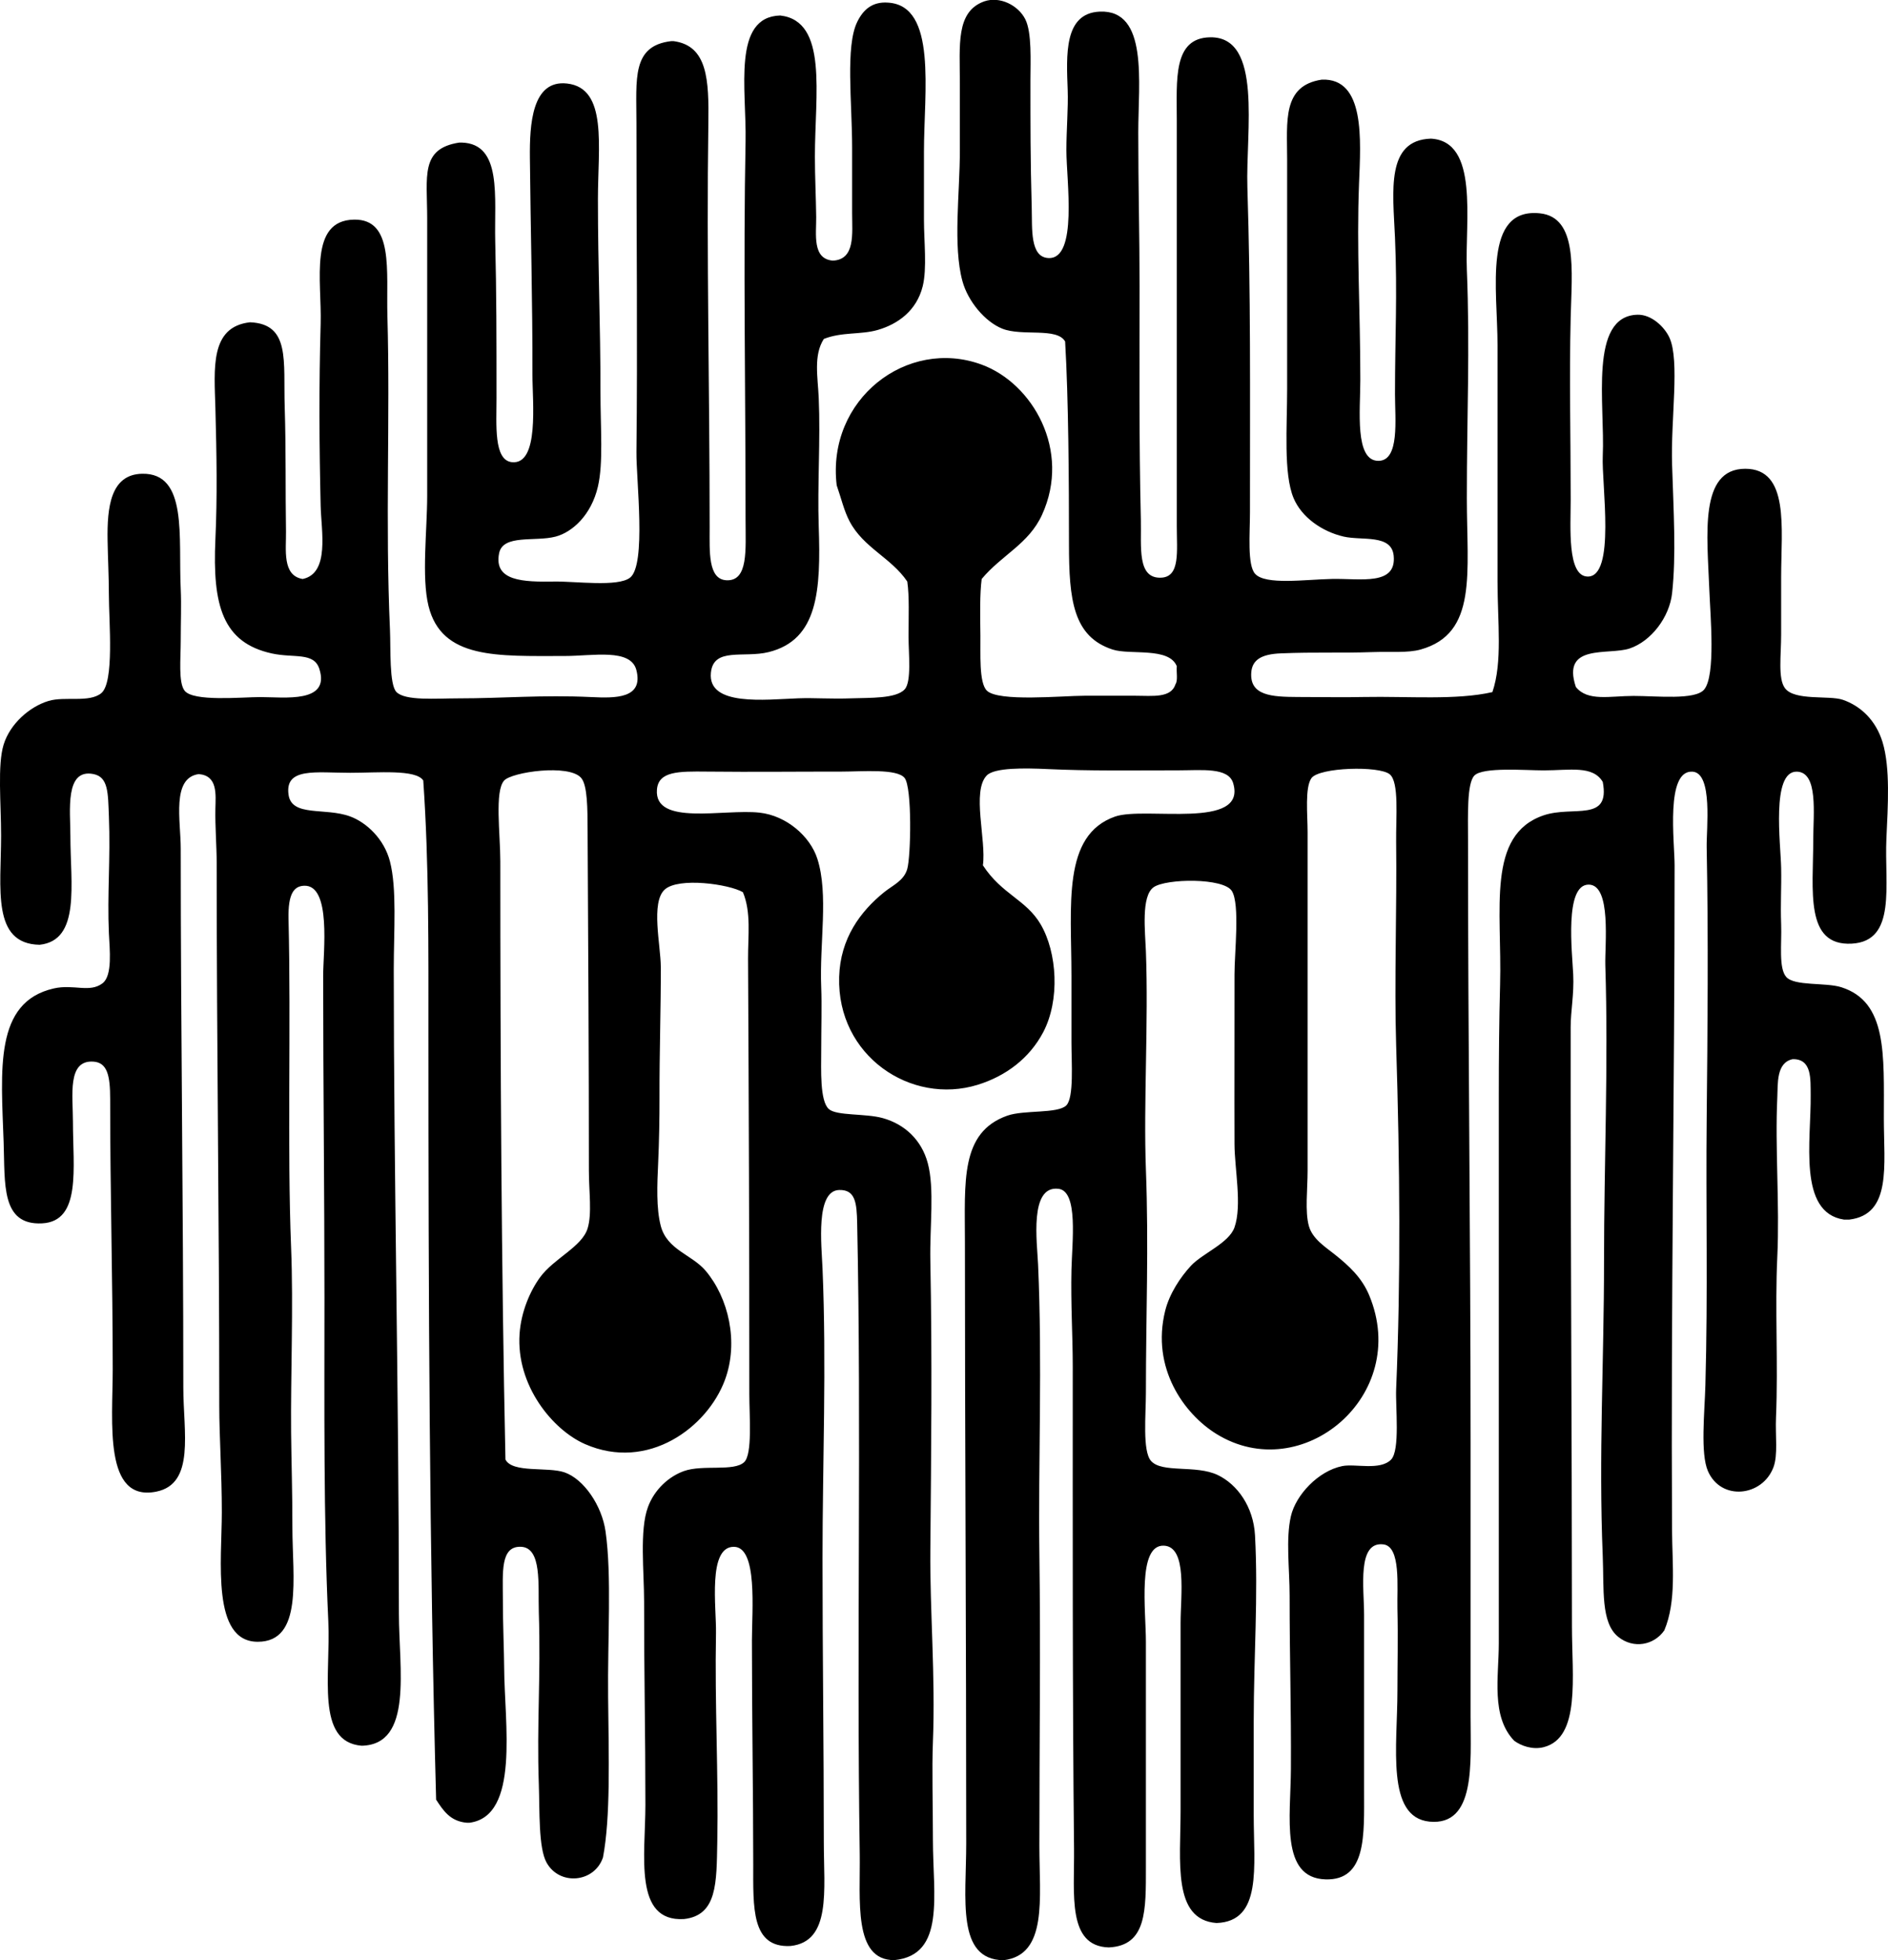 <?xml version="1.0" encoding="iso-8859-1"?>
<!-- Generator: Adobe Illustrator 19.2.0, SVG Export Plug-In . SVG Version: 6.00 Build 0)  -->
<svg version="1.1" xmlns="http://www.w3.org/2000/svg" xmlns:xlink="http://www.w3.org/1999/xlink" x="0px" y="0px"
	 viewBox="0 0 76.034 78.933" style="enable-background:new 0 0 76.034 78.933;" xml:space="preserve">
<g id="Laboratoires_x5F_Sarbach">
	<path style="fill-rule:evenodd;clip-rule:evenodd;" d="M60.102,27.869c0.413-1.213,0.207-2.795,0.207-4.445c0-3.188,0-6.163,0-9.51
		c0-2.271-0.6-5.562,1.706-5.324c1.538,0.16,1.285,2.317,1.24,4.186c-0.06,2.488,0,4.7,0,7.339c0,1.106-0.146,3.072,0.672,3.101
		c1.154,0.041,0.567-3.736,0.62-4.858c0.096-2.054-0.571-5.632,1.396-5.685c0.565-0.016,1.096,0.494,1.292,0.93
		c0.419,0.929,0.045,3.274,0.104,5.117c0.059,1.875,0.168,3.641,0,5.168c-0.107,0.966-0.84,1.93-1.706,2.223
		c-0.846,0.287-2.761-0.22-2.17,1.55c0.473,0.596,1.376,0.362,2.325,0.362c0.93,0,2.484,0.176,2.843-0.258
		c0.472-0.57,0.246-2.989,0.207-4.031c-0.082-2.173-0.422-4.856,1.446-4.858c1.791-0.002,1.448,2.4,1.447,4.341
		c0,0.64,0.001,1.467,0,2.326c0,0.856-0.135,1.785,0.155,2.17c0.39,0.517,1.779,0.278,2.326,0.465
		c0.709,0.243,1.33,0.812,1.603,1.706c0.317,1.045,0.214,2.574,0.155,3.876c-0.085,1.874,0.424,4.14-1.396,4.238
		c-1.905,0.102-1.55-2.15-1.55-4.187c0-1.033,0.212-2.735-0.672-2.739c-1.024-0.005-0.64,2.905-0.621,3.876
		c0.016,0.796-0.031,1.419,0,2.274c0.029,0.771-0.109,1.765,0.207,2.119c0.337,0.376,1.593,0.211,2.223,0.414
		c1.846,0.592,1.706,2.695,1.706,5.272c-0.001,1.909,0.323,3.879-1.396,4.083c-0.069,0-0.139,0-0.207,0
		c-1.872-0.276-1.321-3.219-1.344-5.014c-0.008-0.643,0.058-1.46-0.724-1.447c-0.667,0.141-0.594,0.984-0.62,1.551
		c-0.096,2.017,0.099,4.311,0,6.409c-0.099,2.092,0.038,4.311-0.052,6.46c-0.032,0.751,0.085,1.516-0.104,2.016
		c-0.444,1.176-2.104,1.368-2.636,0.155c-0.311-0.709-0.135-2.357-0.104-3.463c0.104-3.74,0.015-7.276,0.052-10.75
		c0.036-3.445,0.071-7.293,0-10.905c-0.015-0.744,0.257-2.993-0.568-3.049c-1.1-0.075-0.724,2.832-0.724,3.773
		c0.001,9.009-0.153,17.615-0.103,26.772c0.008,1.397,0.184,2.857-0.311,4.032c-0.413,0.598-1.243,0.759-1.86,0.258
		c-0.702-0.57-0.565-1.924-0.62-3.256c-0.168-4.066,0.052-7.767,0.052-11.887c0-3.885,0.177-7.913,0.052-11.888
		c-0.025-0.821,0.257-3.256-0.672-3.256c-0.982,0-0.662,2.738-0.621,3.618c0.038,0.795-0.103,1.472-0.103,2.119
		c-0.008,8.013,0.05,16.149,0.052,24.137c0,2.029,0.353,4.479-1.138,4.858c-0.448,0.114-0.91-0.052-1.188-0.258
		c-0.942-0.983-0.62-2.567-0.62-3.928c0-7.085,0-14.866,0-22.069c0-1.495,0.012-2.985,0.052-4.445
		c0.083-3.029-0.561-6.04,1.757-6.823c1.184-0.399,2.69,0.298,2.378-1.344c-0.401-0.675-1.326-0.465-2.378-0.465
		c-0.752,0-2.445-0.142-2.791,0.207c-0.306,0.309-0.258,1.622-0.258,2.533c0,8.102,0.104,16.141,0.104,24.395
		c-0.001,3.696,0,6.986,0,10.958c0,1.893,0.212,4.415-1.654,4.238c-1.76-0.177-1.292-3.037-1.292-5.272c0-0.953,0.028-2.119,0-3.308
		c-0.021-0.878,0.148-2.5-0.568-2.584c-1.066-0.125-0.775,1.759-0.775,2.842c0,2.721,0,4.315,0,7.081
		c0,1.77,0.106,3.615-1.551,3.566c-1.838-0.054-1.406-2.522-1.396-4.445c0.014-2.443-0.052-4.402-0.052-6.977
		c0-1.075-0.161-2.284,0.052-3.204c0.198-0.855,1.101-1.819,2.067-2.016c0.521-0.106,1.516,0.19,1.964-0.258
		c0.374-0.374,0.177-2.13,0.207-2.843c0.188-4.445,0.151-9.034,0-13.851c-0.078-2.487,0.033-5.607,0-8.166
		c-0.013-1.008,0.128-2.423-0.259-2.739c-0.427-0.35-2.84-0.28-3.152,0.155c-0.271,0.377-0.155,1.477-0.155,2.17
		c0,4.611,0,8.968,0,13.645c0,0.732-0.111,1.642,0.052,2.222c0.145,0.515,0.656,0.837,1.034,1.137
		c0.599,0.477,1.101,0.946,1.396,1.654c1.681,4.041-2.714,7.704-6.15,5.582c-1.305-0.805-2.639-2.654-2.068-4.961
		c0.172-0.694,0.617-1.357,1.034-1.809c0.467-0.506,1.532-0.909,1.758-1.551c0.311-0.888,0.003-2.356,0-3.359
		c-0.009-2.172,0.004-4.497,0-6.822c-0.002-0.869,0.225-2.819-0.104-3.36c-0.33-0.541-2.652-0.508-3.153-0.155
		c-0.511,0.36-0.34,1.794-0.311,2.584c0.108,2.878-0.1,6.105,0,8.786c0.118,3.145,0,5.81,0,8.993c0,0.868-0.145,2.344,0.207,2.739
		c0.448,0.502,1.804,0.146,2.688,0.568c0.783,0.375,1.436,1.269,1.499,2.43c0.132,2.445-0.051,4.861-0.052,7.494
		c0,1.033,0.001,2.362,0,3.773c0,2.088,0.347,4.277-1.498,4.341c-1.782-0.133-1.447-2.471-1.447-4.548c0-2.645-0.001-4.772,0-7.545
		c0-1.083,0.278-3.063-0.673-3.101c-1.075-0.043-0.724,2.605-0.724,3.876c0,3.115,0,6.031,0,9.045c0,1.755,0.038,3.188-1.498,3.256
		c-1.678-0.052-1.377-2.14-1.396-3.98c-0.065-6.274-0.052-12.84-0.052-19.434c0-1.176-0.083-2.524-0.052-3.876
		c0.025-1.107,0.281-3.155-0.517-3.256c-1.189-0.151-0.866,2.162-0.827,3.049c0.176,3.984,0.003,7.992,0.052,11.629
		c0.053,3.921,0,7.654,0,11.784c0,2.113,0.344,4.389-1.447,4.6c-1.904-0.027-1.499-2.468-1.499-4.703
		c0-8.41-0.052-16.116-0.052-24.188c0-2.458-0.198-4.444,1.706-5.117c0.679-0.24,2.034-0.071,2.377-0.414
		c0.313-0.313,0.207-1.727,0.207-2.533c0-0.871,0-1.886,0-2.688c0-2.843-0.384-5.66,1.757-6.409c1.199-0.419,5.32,0.555,4.756-1.344
		c-0.194-0.649-1.258-0.517-2.223-0.517c-1.978,0-3.549,0.029-5.272-0.052c-0.9-0.042-2.119-0.062-2.429,0.258
		c-0.613,0.635-0.012,2.601-0.155,3.618c0.765,1.175,1.738,1.375,2.326,2.377c0.667,1.138,0.782,3.051,0.104,4.341
		c-0.556,1.056-1.509,1.77-2.637,2.119c-2.691,0.834-5.674-1.167-5.582-4.342c0.045-1.552,0.856-2.639,1.81-3.411
		c0.344-0.278,0.792-0.458,0.931-0.931c0.148-0.508,0.202-3.278-0.104-3.669c-0.3-0.384-1.699-0.258-2.532-0.258
		c-1.983-0.001-3.487,0.02-5.427,0c-1.149-0.012-1.956-0.017-2.016,0.724c-0.119,1.483,2.697,0.769,4.135,0.93
		c1.091,0.122,2.039,0.96,2.326,1.86c0.458,1.437,0.081,3.397,0.154,5.168c0.029,0.689,0,1.674,0,2.584
		c0,0.705-0.061,2.006,0.311,2.326c0.32,0.276,1.475,0.167,2.171,0.362c0.883,0.246,1.559,0.879,1.809,1.809
		c0.279,1.037,0.077,2.563,0.104,3.928c0.077,3.936,0.035,7.667,0,11.681c-0.021,2.397,0.209,5.053,0.104,7.701
		c-0.044,1.094,0,2.528,0,3.928c0,2.271,0.511,4.647-1.551,4.858c-1.671,0.012-1.367-2.426-1.396-4.29
		c-0.13-8.542,0.072-16.965-0.103-25.377c-0.017-0.827-0.071-1.361-0.724-1.344c-0.961,0.025-0.71,2.23-0.672,3.153
		c0.165,3.915,0.001,7.803,0,11.681c0,3.914,0.052,7.549,0.052,11.422c0,1.945,0.308,4.011-1.344,4.186
		c-1.586,0.078-1.498-1.552-1.498-3.308c-0.001-2.865-0.053-5.919-0.053-8.993c0-1.211,0.238-3.761-0.723-3.773
		c-1.067-0.013-0.705,2.461-0.724,3.463c-0.054,2.893,0.104,5.706,0.052,8.425c-0.032,1.631,0.006,2.954-1.345,3.101
		c-2.037,0.118-1.55-2.575-1.55-4.6c0-2.968-0.053-5.08-0.052-8.166c0-1.224-0.19-2.894,0.155-3.825
		c0.264-0.713,0.845-1.231,1.446-1.447c0.763-0.274,2.019,0.031,2.43-0.362c0.337-0.322,0.206-1.852,0.206-2.739
		c0.001-6.014-0.021-11.771-0.051-17.521c-0.005-0.926,0.133-1.878-0.207-2.688c-0.548-0.325-2.6-0.614-3.152-0.104
		c-0.564,0.519-0.159,2.245-0.155,3.101c0.007,1.579-0.058,3.462-0.052,5.272c0.002,0.812-0.017,1.832-0.052,2.584
		c-0.044,0.938-0.083,1.871,0.103,2.584c0.254,0.97,1.256,1.153,1.809,1.809c0.915,1.085,1.34,2.865,0.775,4.393
		c-0.705,1.908-3.094,3.696-5.634,2.584c-1.303-0.57-2.782-2.363-2.636-4.445c0.062-0.886,0.424-1.723,0.827-2.274
		c0.557-0.761,1.684-1.223,1.912-1.964c0.184-0.593,0.052-1.495,0.052-2.326c0-4.603-0.026-8.924-0.052-13.748
		c-0.004-0.782,0.002-1.764-0.258-2.067c-0.491-0.574-2.793-0.237-3.102,0.104c-0.39,0.428-0.155,2.137-0.155,3.256
		c0.001,8.123,0.042,16.288,0.207,24.085c0.278,0.555,1.707,0.285,2.378,0.517c0.776,0.269,1.505,1.333,1.653,2.377
		c0.256,1.794,0.078,4.306,0.104,6.667c0.025,2.439,0.101,4.833-0.207,6.461c-0.341,1.02-1.752,1.152-2.273,0.206
		c-0.329-0.594-0.274-2.089-0.311-3.152c-0.086-2.471,0.084-4.256,0-6.926c-0.034-1.1,0.132-2.607-0.724-2.636
		c-0.833-0.028-0.724,1.041-0.724,2.119c0,0.998,0.049,2.122,0.052,2.739c0.009,2.232,0.639,5.987-1.396,6.254
		c-0.034,0-0.069,0-0.104,0c-0.67-0.054-0.955-0.492-1.24-0.93c-0.272-9.974-0.31-20.284-0.31-30.804
		c0-3.429,0.025-6.881-0.208-10.233c-0.29-0.46-1.838-0.31-2.945-0.311c-1.374,0-2.634-0.227-2.481,0.879
		c0.126,0.91,1.475,0.507,2.481,0.878c0.663,0.245,1.369,0.907,1.603,1.809c0.285,1.105,0.155,2.77,0.154,4.341
		c0,8.258,0.206,17.098,0.207,25.946c0,2.221,0.582,5.28-1.499,5.324c-1.866-0.151-1.241-2.851-1.344-5.013
		c-0.194-4.121-0.155-8.683-0.155-13.025c0-4.227-0.051-8.469-0.052-12.973c0-0.939,0.342-3.671-0.774-3.618
		c-0.385,0.019-0.646,0.288-0.621,1.344c0.105,4.332-0.057,9.218,0.104,13.231c0.096,2.386-0.021,5.144,0,7.443
		c0.011,1.11,0.053,2.415,0.052,3.825c0,2.005,0.442,4.6-1.395,4.6c-1.872,0-1.447-3.283-1.447-5.22c0-1.589-0.103-3.037-0.103-4.29
		c-0.001-7.623-0.104-14.247-0.104-21.863c0-0.63-0.067-1.49-0.052-2.171c0.013-0.58,0.098-1.334-0.672-1.395
		c-1.101,0.153-0.724,1.87-0.724,2.998c0,7.271,0.103,14.147,0.104,21.708c0,1.782,0.481,3.87-1.086,4.187
		c-2.137,0.431-1.757-2.812-1.757-4.91c0-3.691-0.103-7.023-0.103-10.906c0-0.933-0.114-1.459-0.672-1.499
		c-1.066-0.076-0.827,1.364-0.827,2.429c0,1.864,0.341,4.001-1.24,4.083c-1.661,0.086-1.493-1.588-1.551-3.256
		c-0.101-2.926-0.391-5.651,2.016-6.202c0.806-0.184,1.442,0.188,1.965-0.207c0.413-0.312,0.286-1.377,0.258-2.016
		c-0.071-1.559,0.068-2.998,0-4.704c-0.037-0.937-0.017-1.585-0.62-1.706c-1.163-0.232-0.931,1.481-0.931,2.481
		c0,1.954,0.417,4.216-1.24,4.393c-1.941-0.037-1.551-2.281-1.551-4.393c0-1.303-0.151-2.846,0.103-3.669
		c0.26-0.84,1.048-1.529,1.81-1.757c0.655-0.197,1.633,0.082,2.119-0.31c0.537-0.434,0.309-2.89,0.309-3.98
		c0-0.699-0.041-1.482-0.052-2.17c-0.022-1.331,0.114-2.664,1.395-2.688c1.845-0.034,1.451,2.551,1.551,4.652
		c0.029,0.633,0,1.302,0,2.067c0,0.726-0.1,1.688,0.155,2.016c0.352,0.453,2.301,0.258,3.049,0.258c0.97,0,2.826,0.261,2.378-1.137
		c-0.22-0.684-1.024-0.425-1.913-0.62c-1.977-0.434-2.396-1.923-2.273-4.6c0.078-1.72,0.051-3.364,0-5.272
		c-0.043-1.59-0.233-3.282,1.395-3.463c1.633,0.067,1.337,1.568,1.396,3.411c0.055,1.744,0.025,3.327,0.052,5.014
		c0.011,0.718-0.164,1.775,0.672,1.912c1.098-0.23,0.746-1.945,0.724-2.946c-0.057-2.438-0.071-4.795,0-7.339
		c0.048-1.724-0.484-4.155,1.344-4.186c1.614-0.028,1.293,2.075,1.344,3.876c0.117,4.211-0.092,8.239,0.104,12.663
		c0.032,0.741-0.033,2.177,0.258,2.481c0.351,0.365,1.595,0.258,2.481,0.258c1.846,0,3.352-0.147,5.375-0.052
		c0.948,0.045,2.105,0.071,1.809-1.086c-0.227-0.887-1.749-0.568-2.893-0.568c-2.703,0-4.947,0.141-5.479-2.016
		c-0.285-1.154-0.053-3.048-0.053-4.445c0-3.847,0-7.273,0-11.164c0-1.693-0.287-2.806,1.292-3.049c0.035,0,0.069,0,0.104,0
		c1.634,0.052,1.301,2.202,1.344,3.98c0.051,2.088,0.052,3.904,0.052,6.305c0,1.075-0.119,2.508,0.62,2.584
		c1.112,0.114,0.825-2.44,0.827-3.515c0.006-2.902-0.075-5.881-0.103-8.735c-0.013-1.328,0.075-3.16,1.499-2.997
		c1.638,0.187,1.241,2.528,1.241,4.651c0,2.799,0.103,4.985,0.102,7.753c0,1.508,0.119,2.867-0.102,3.825
		c-0.266,1.144-1.026,1.837-1.706,2.016c-0.825,0.216-2.12-0.106-2.274,0.672c-0.223,1.127,0.979,1.156,2.223,1.137
		c0.858-0.013,2.556,0.226,3.049-0.155c0.665-0.513,0.247-3.938,0.259-5.065c0.047-4.309,0-8.709,0-13.232
		c0-1.789-0.196-3.12,1.396-3.308c0.034,0,0.069,0,0.104,0c1.367,0.184,1.421,1.564,1.396,3.308
		c-0.077,5.395,0.052,10.635,0.052,16.281c0,0.959-0.07,2.078,0.672,2.119c0.893,0.049,0.775-1.232,0.775-2.429
		c0-5.153-0.095-10.467,0-15.247c0.041-2.072-0.547-5.012,1.396-5.065c1.931,0.22,1.396,3.169,1.396,5.685
		c0,0.801,0.044,1.684,0.052,2.429c0.007,0.697-0.167,1.689,0.672,1.757c0.911-0.043,0.775-1.09,0.775-1.913
		c0-0.806,0-1.763,0-2.636c0-1.825-0.276-4.077,0.206-5.065c0.236-0.483,0.6-0.823,1.241-0.775c1.981,0.122,1.446,3.583,1.446,5.996
		c0,0.923,0,1.816,0,2.739c0,0.878,0.128,1.969-0.051,2.688c-0.245,0.981-0.995,1.521-1.81,1.757
		c-0.685,0.199-1.44,0.072-2.171,0.362c-0.423,0.656-0.243,1.535-0.206,2.377c0.074,1.698-0.057,3.508,0,5.168
		c0.086,2.576-0.02,4.569-2.017,5.065c-0.998,0.248-2.22-0.21-2.325,0.827c-0.139,1.369,2.184,1.083,3.515,1.034
		c0.681-0.025,1.289,0.033,2.171,0c0.691-0.026,1.771,0.021,2.118-0.362c0.282-0.31,0.156-1.435,0.155-2.119
		c0-0.827,0.037-1.616-0.051-2.222c-0.655-0.966-1.766-1.357-2.326-2.429c-0.225-0.429-0.323-0.889-0.517-1.447
		c-0.408-3.458,2.832-5.963,5.84-4.858c2.049,0.753,3.614,3.457,2.43,6.047c-0.539,1.179-1.611,1.606-2.43,2.584
		c-0.078,0.591-0.064,1.432-0.052,2.274c0.011,0.702-0.066,1.9,0.259,2.222c0.466,0.462,3.046,0.207,3.928,0.207
		c0.662,0,1.413,0,2.067,0c0.678,0,1.426,0.103,1.603-0.465c0.104-0.155,0.029-0.488,0.052-0.724
		c-0.313-0.783-1.875-0.441-2.585-0.672c-1.59-0.517-1.757-2.008-1.757-4.238c0-2.521-0.018-5.853-0.155-8.166
		c-0.33-0.58-1.732-0.196-2.532-0.517c-0.694-0.278-1.381-1.099-1.603-1.912c-0.389-1.425-0.104-3.529-0.104-5.272
		c0-0.813,0-1.761,0-2.687c0-1.549-0.17-2.895,0.982-3.308c0.625-0.217,1.37,0.156,1.654,0.723c0.269,0.539,0.206,1.696,0.206,2.429
		c0,1.796-0.003,3.204,0.052,5.168c0.023,0.824-0.077,1.98,0.672,2.016c1.195,0.057,0.724-3.135,0.724-4.341
		c0-0.823,0.078-1.707,0.052-2.429c-0.05-1.398-0.161-3.091,1.292-3.153c1.964-0.084,1.551,2.851,1.551,4.858
		c0,2.29,0.052,4.091,0.052,6.202c0,3.021-0.025,6.214,0.052,9.407c0.025,1.086-0.163,2.378,0.827,2.326
		c0.762-0.041,0.62-1.064,0.62-2.067c0-5.386,0-10.605,0-16.333c0-1.648-0.163-3.335,1.344-3.359
		c2.127-0.034,1.428,3.781,1.499,6.047c0.137,4.375,0.103,8.043,0.104,13.076c0,0.854-0.113,2.124,0.206,2.48
		c0.416,0.464,2.017,0.229,3.102,0.207c1.149-0.023,2.595,0.282,2.48-0.93c-0.083-0.886-1.272-0.603-2.016-0.775
		c-0.878-0.204-1.694-0.781-2.016-1.551c-0.411-0.984-0.259-2.886-0.259-4.393c0-3.141,0-6.269,0-9.251
		c0-1.521-0.204-2.967,1.396-3.205c1.755-0.071,1.567,2.432,1.499,4.186c-0.102,2.646,0.052,5.101,0.052,7.908
		c0,1.213-0.235,3.251,0.724,3.256c0.868,0.004,0.672-1.675,0.672-2.688c0-2.284,0.1-4.023,0-6.306
		c-0.081-1.858-0.377-3.923,1.447-3.98c1.944,0.107,1.368,3.296,1.447,5.272c0.128,3.189-0.001,5.9,0,9.2
		c0,3.023,0.439,5.454-1.861,6.099c-0.514,0.145-1.249,0.08-1.912,0.103c-1.363,0.047-2.3-0.006-3.721,0.052
		c-0.763,0.031-1.153,0.251-1.188,0.775c-0.064,0.929,0.827,0.977,1.86,0.982c0.979,0.005,2.049,0.015,2.688,0
		C56.715,28.033,58.648,28.201,60.102,27.869z"/>
</g>
<g id="Layer_1">
</g>
</svg>
